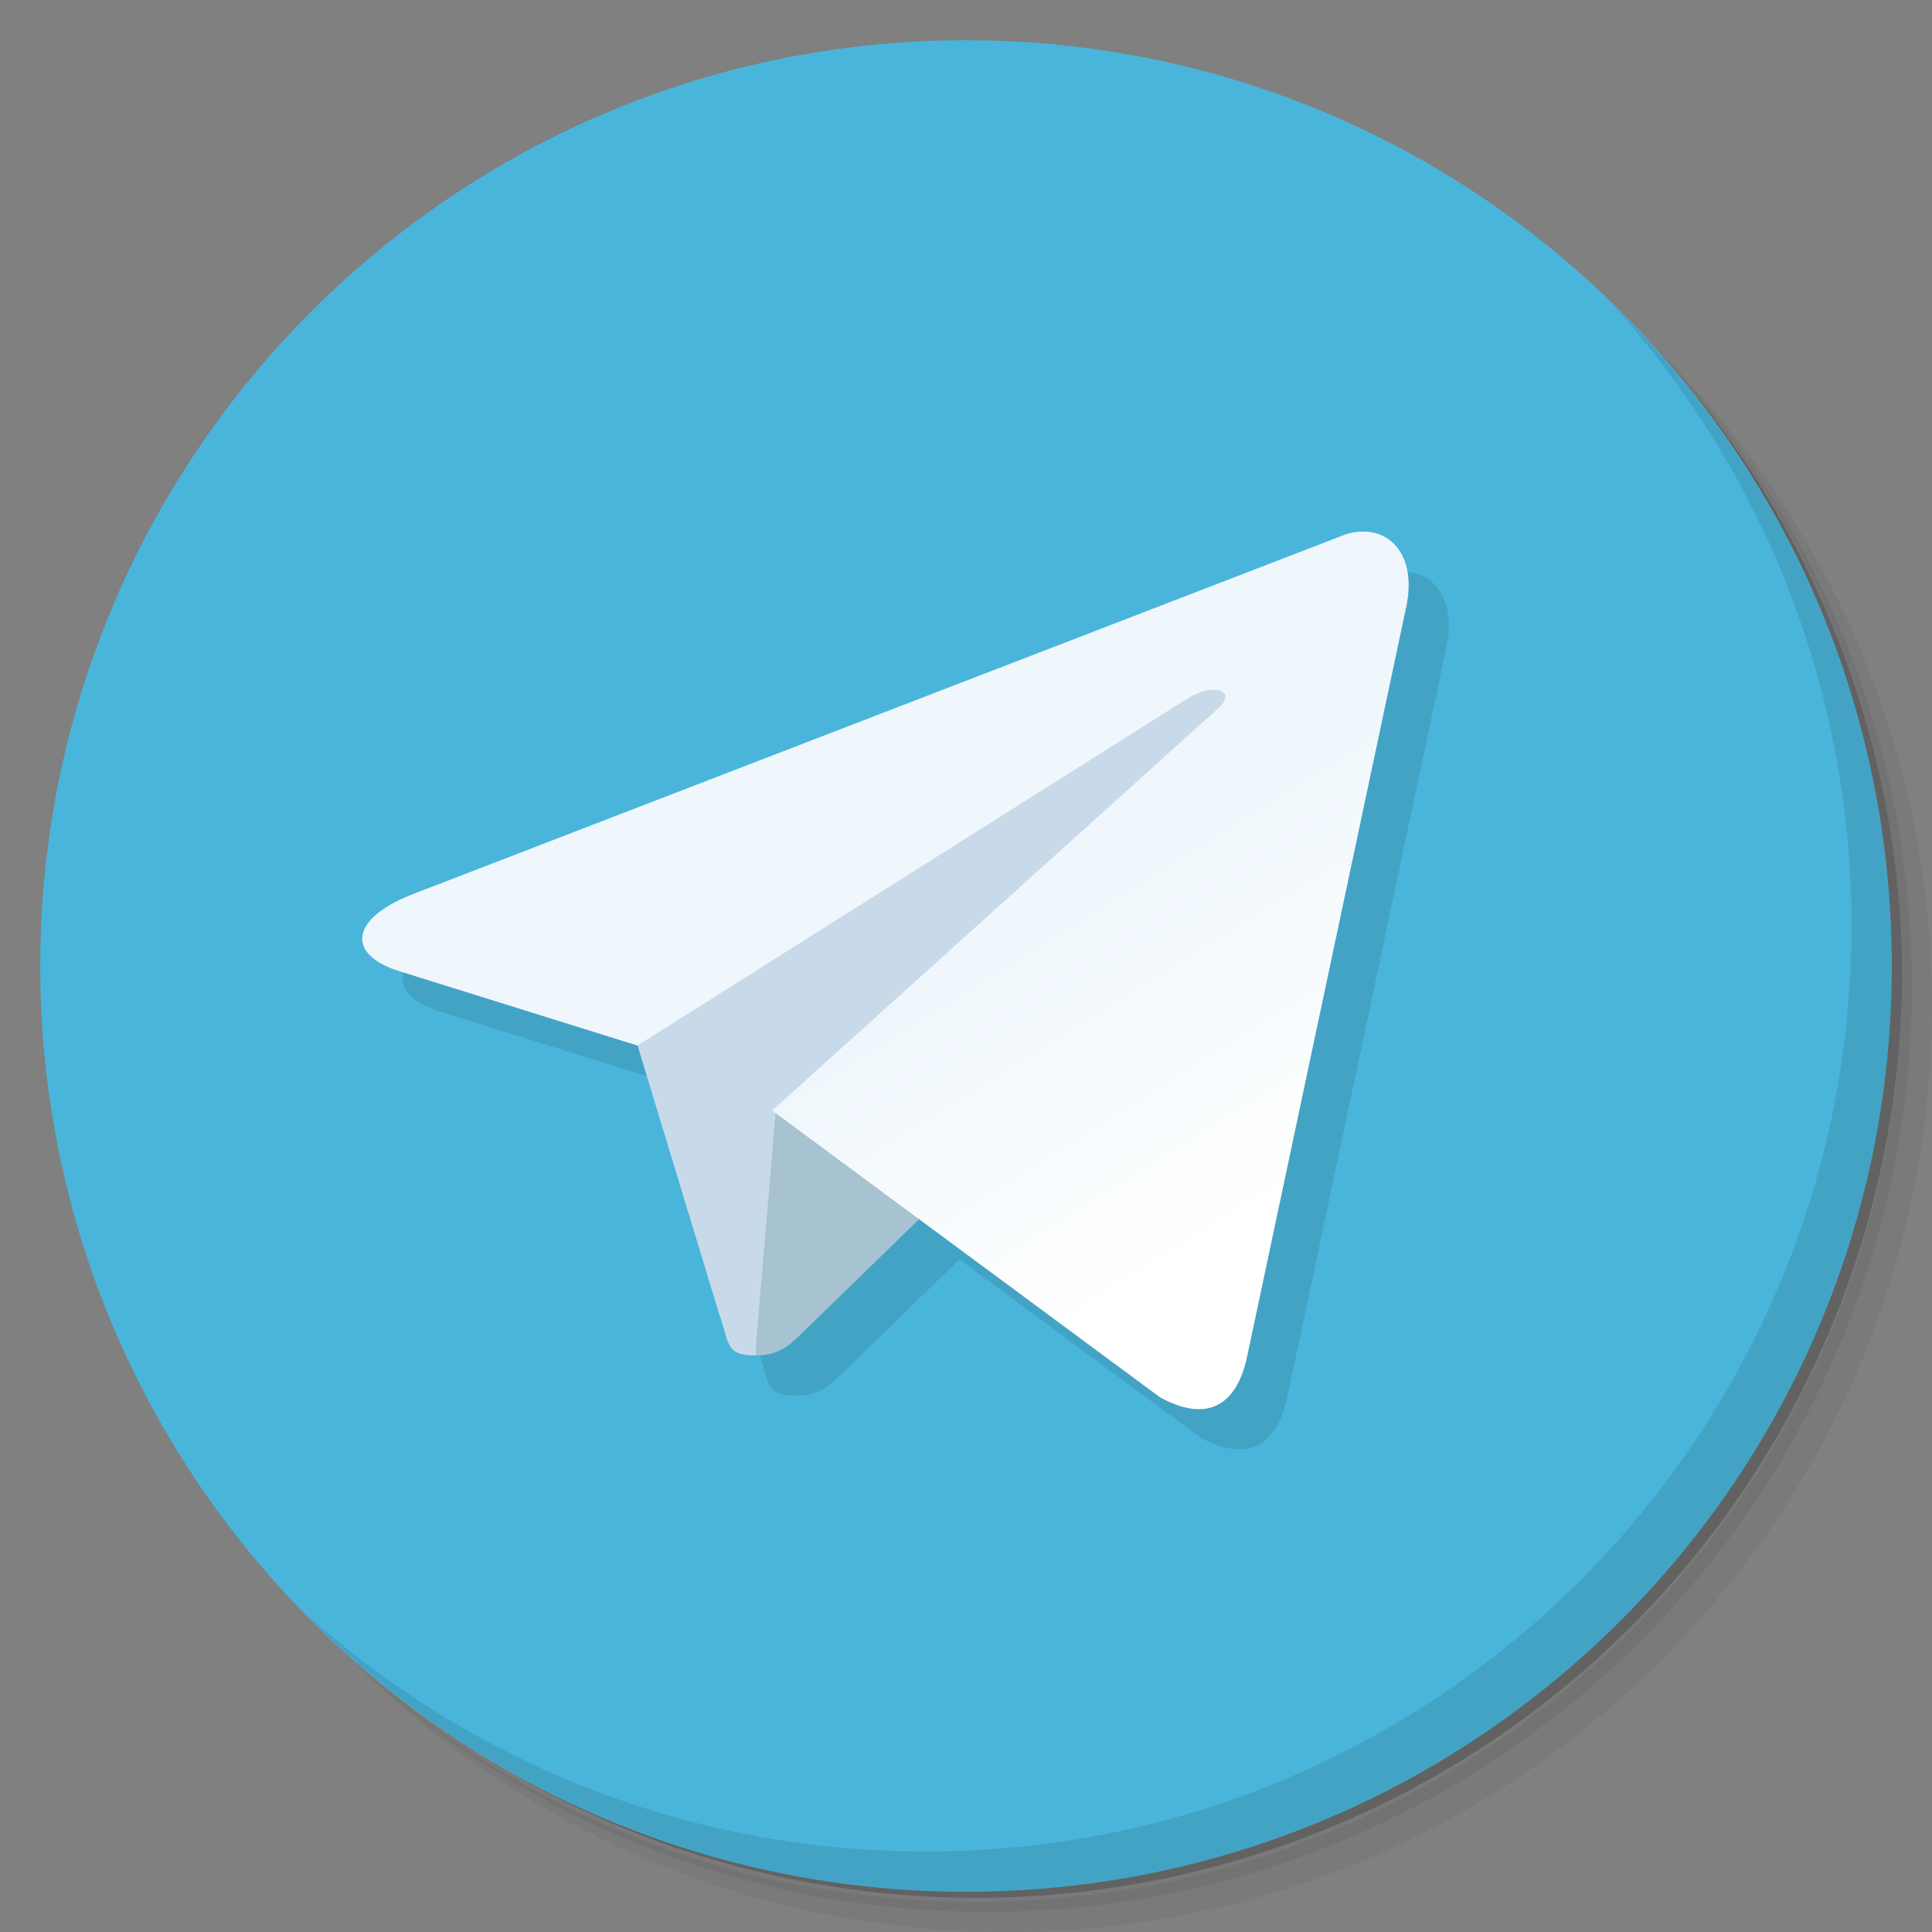 <?xml version="1.0" encoding="UTF-8" standalone="no"?>
<svg
   xmlns:dc="http://purl.org/dc/elements/1.1/"
   xmlns:cc="http://creativecommons.org/ns#"
   xmlns:rdf="http://www.w3.org/1999/02/22-rdf-syntax-ns#"
   xmlns:svg="http://www.w3.org/2000/svg"
   xmlns="http://www.w3.org/2000/svg"
   xmlns:sodipodi="http://sodipodi.sourceforge.net/DTD/sodipodi-0.dtd"
   xmlns:inkscape="http://www.inkscape.org/namespaces/inkscape"
   viewBox="0 0 48 48"
   id="svg2"
   version="1.1"
   inkscape:version="0.48.4 r9939"
   width="100%"
   height="100%"
   sodipodi:docname="cutegram.svg">
  <rect x="0" y="0" width="48" height="48" fill="#808080" stroke="none"/>
  <sodipodi:namedview
     pagecolor="#ffffff"
     bordercolor="#666666"
     borderopacity="1"
     objecttolerance="10"
     gridtolerance="10"
     guidetolerance="10"
     inkscape:pageopacity="0"
     inkscape:pageshadow="2"
     inkscape:window-width="640"
     inkscape:window-height="480"
     id="namedview50"
     showgrid="false"
     inkscape:zoom="4.9166667"
     inkscape:cx="24"
     inkscape:cy="24"
     inkscape:window-x="520"
     inkscape:window-y="97"
     inkscape:window-maximized="0"
     inkscape:current-layer="svg2" />
  <defs
     id="defs4">
    <linearGradient
       id="linearGradient3845"
       y1="47"
       x2="0"
       y2="1"
       gradientUnits="userSpaceOnUse">
      <stop
         style="stop-color:#d22724;stop-opacity:1"
         id="stop7" />
      <stop
         offset="1"
         style="stop-color:#db322f;stop-opacity:1"
         id="stop9" />
    </linearGradient>
    <linearGradient
       y2="160"
       x2="160"
       y1="120"
       x1="135"
       gradientTransform="matrix(0.056,0,0,0.056,0.072,-0.053)"
       gradientUnits="userSpaceOnUse"
       id="linearGradient3102">
      <stop
         style="stop-color:#eff7fc"
         id="stop12" />
      <stop
         offset="1"
         style="stop-color:#fff"
         id="stop14" />
    </linearGradient>
  </defs>
  <g
     id="g16">
    <path
       d="m 36.31 5 c 5.859 4.062 9.688 10.831 9.688 18.5 c 0 12.426 -10.07 22.5 -22.5 22.5 c -7.669 0 -14.438 -3.828 -18.5 -9.688 c 1.037 1.822 2.306 3.499 3.781 4.969 c 4.085 3.712 9.514 5.969 15.469 5.969 c 12.703 0 23 -10.298 23 -23 c 0 -5.954 -2.256 -11.384 -5.969 -15.469 c -1.469 -1.475 -3.147 -2.744 -4.969 -3.781 z m 4.969 3.781 c 3.854 4.113 6.219 9.637 6.219 15.719 c 0 12.703 -10.297 23 -23 23 c -6.081 0 -11.606 -2.364 -15.719 -6.219 c 4.16 4.144 9.883 6.719 16.219 6.719 c 12.703 0 23 -10.298 23 -23 c 0 -6.335 -2.575 -12.06 -6.719 -16.219 z"
       style="opacity:0.05"
       id="path18" />
    <path
       d="m 41.28 8.781 c 3.712 4.085 5.969 9.514 5.969 15.469 c 0 12.703 -10.297 23 -23 23 c -5.954 0 -11.384 -2.256 -15.469 -5.969 c 4.113 3.854 9.637 6.219 15.719 6.219 c 12.703 0 23 -10.298 23 -23 c 0 -6.081 -2.364 -11.606 -6.219 -15.719 z"
       style="opacity:0.1"
       id="path20" />
    <path
       d="m 31.25 2.375 c 8.615 3.154 14.75 11.417 14.75 21.13 c 0 12.426 -10.07 22.5 -22.5 22.5 c -9.708 0 -17.971 -6.135 -21.12 -14.75 a 23 23 0 0 0 44.875 -7 a 23 23 0 0 0 -16 -21.875 z"
       style="opacity:0.2"
       id="path22" />
  </g>
  <g
     id="g24">
    <path
       d="m 24 1 c 12.703 0 23 10.297 23 23 c 0 12.703 -10.297 23 -23 23 -12.703 0 -23 -10.297 -23 -23 0 -12.703 10.297 -23 23 -23 z"
       style="fill:#4ab5da;fill-opacity:1"
       id="path26" />
  </g>
  <g
     id="g28">
    <path
       d="m 40.03 7.531 c 3.712 4.084 5.969 9.514 5.969 15.469 0 12.703 -10.297 23 -23 23 c -5.954 0 -11.384 -2.256 -15.469 -5.969 4.178 4.291 10.01 6.969 16.469 6.969 c 12.703 0 23 -10.298 23 -23 0 -6.462 -2.677 -12.291 -6.969 -16.469 z"
       style="opacity:0.1"
       id="path30" />
  </g>
  <g
     id="g32">
    <g
       transform="scale(3.543,3.543)"
       style="fill:#000;opacity:0.1;fill-opacity:1"
       id="g34">
      <path
         d="m 5.582 9.787 c -0.219 0 -0.181 -0.083 -0.257 -0.291 l -0.643 -2.116 3.981 -2.487 0.465 0.122 -0.386 1.058"
         id="path36" />
      <path
         d="m 5.582 9.787 c 0.169 0 0.243 -0.077 0.337 -0.169 c 0.145 -0.142 2.024 -1.968 2.024 -1.968 l -1.151 -0.279 -1.068 0.675 -0.142 1.684"
         id="path38" />
      <path
         d="m 5.697 8.07 2.719 2.01 c 0.31 0.171 0.534 0.083 0.612 -0.288 l 1.107 -5.216 c 0.113 -0.454 -0.173 -0.66 -0.47 -0.526 l -6.5 2.507 c -0.444 0.178 -0.441 0.425 -0.081 0.536 l 1.668 0.521 3.861 -2.436 c 0.182 -0.111 0.35 -0.051 0.212 0.071 z"
         id="path40" />
    </g>
    <g
       transform="matrix(3.543,0,0,3.543,-1,-1)"
       id="g42">
      <path
         d="m 5.582 9.787 c -0.219 0 -0.181 -0.083 -0.257 -0.291 l -0.643 -2.116 3.981 -2.487 0.465 0.122 -0.386 1.058"
         style="fill:#c8daea"
         id="path44" />
      <path
         d="m 5.582 9.787 c 0.169 0 0.243 -0.077 0.337 -0.169 c 0.145 -0.142 2.024 -1.968 2.024 -1.968 l -1.151 -0.279 -1.068 0.675 -0.142 1.684"
         style="fill:#a7c2d1"
         id="path46" />
      <path
         d="m 5.697 8.07 2.719 2.01 c 0.31 0.171 0.534 0.083 0.612 -0.288 l 1.107 -5.216 c 0.113 -0.454 -0.173 -0.66 -0.47 -0.526 l -6.5 2.507 c -0.444 0.178 -0.441 0.425 -0.081 0.536 l 1.668 0.521 3.861 -2.436 c 0.182 -0.111 0.35 -0.051 0.212 0.071 z"
         style="fill:url(#linearGradient3102)"
         id="path48" />
    </g>
  </g>
</svg>
